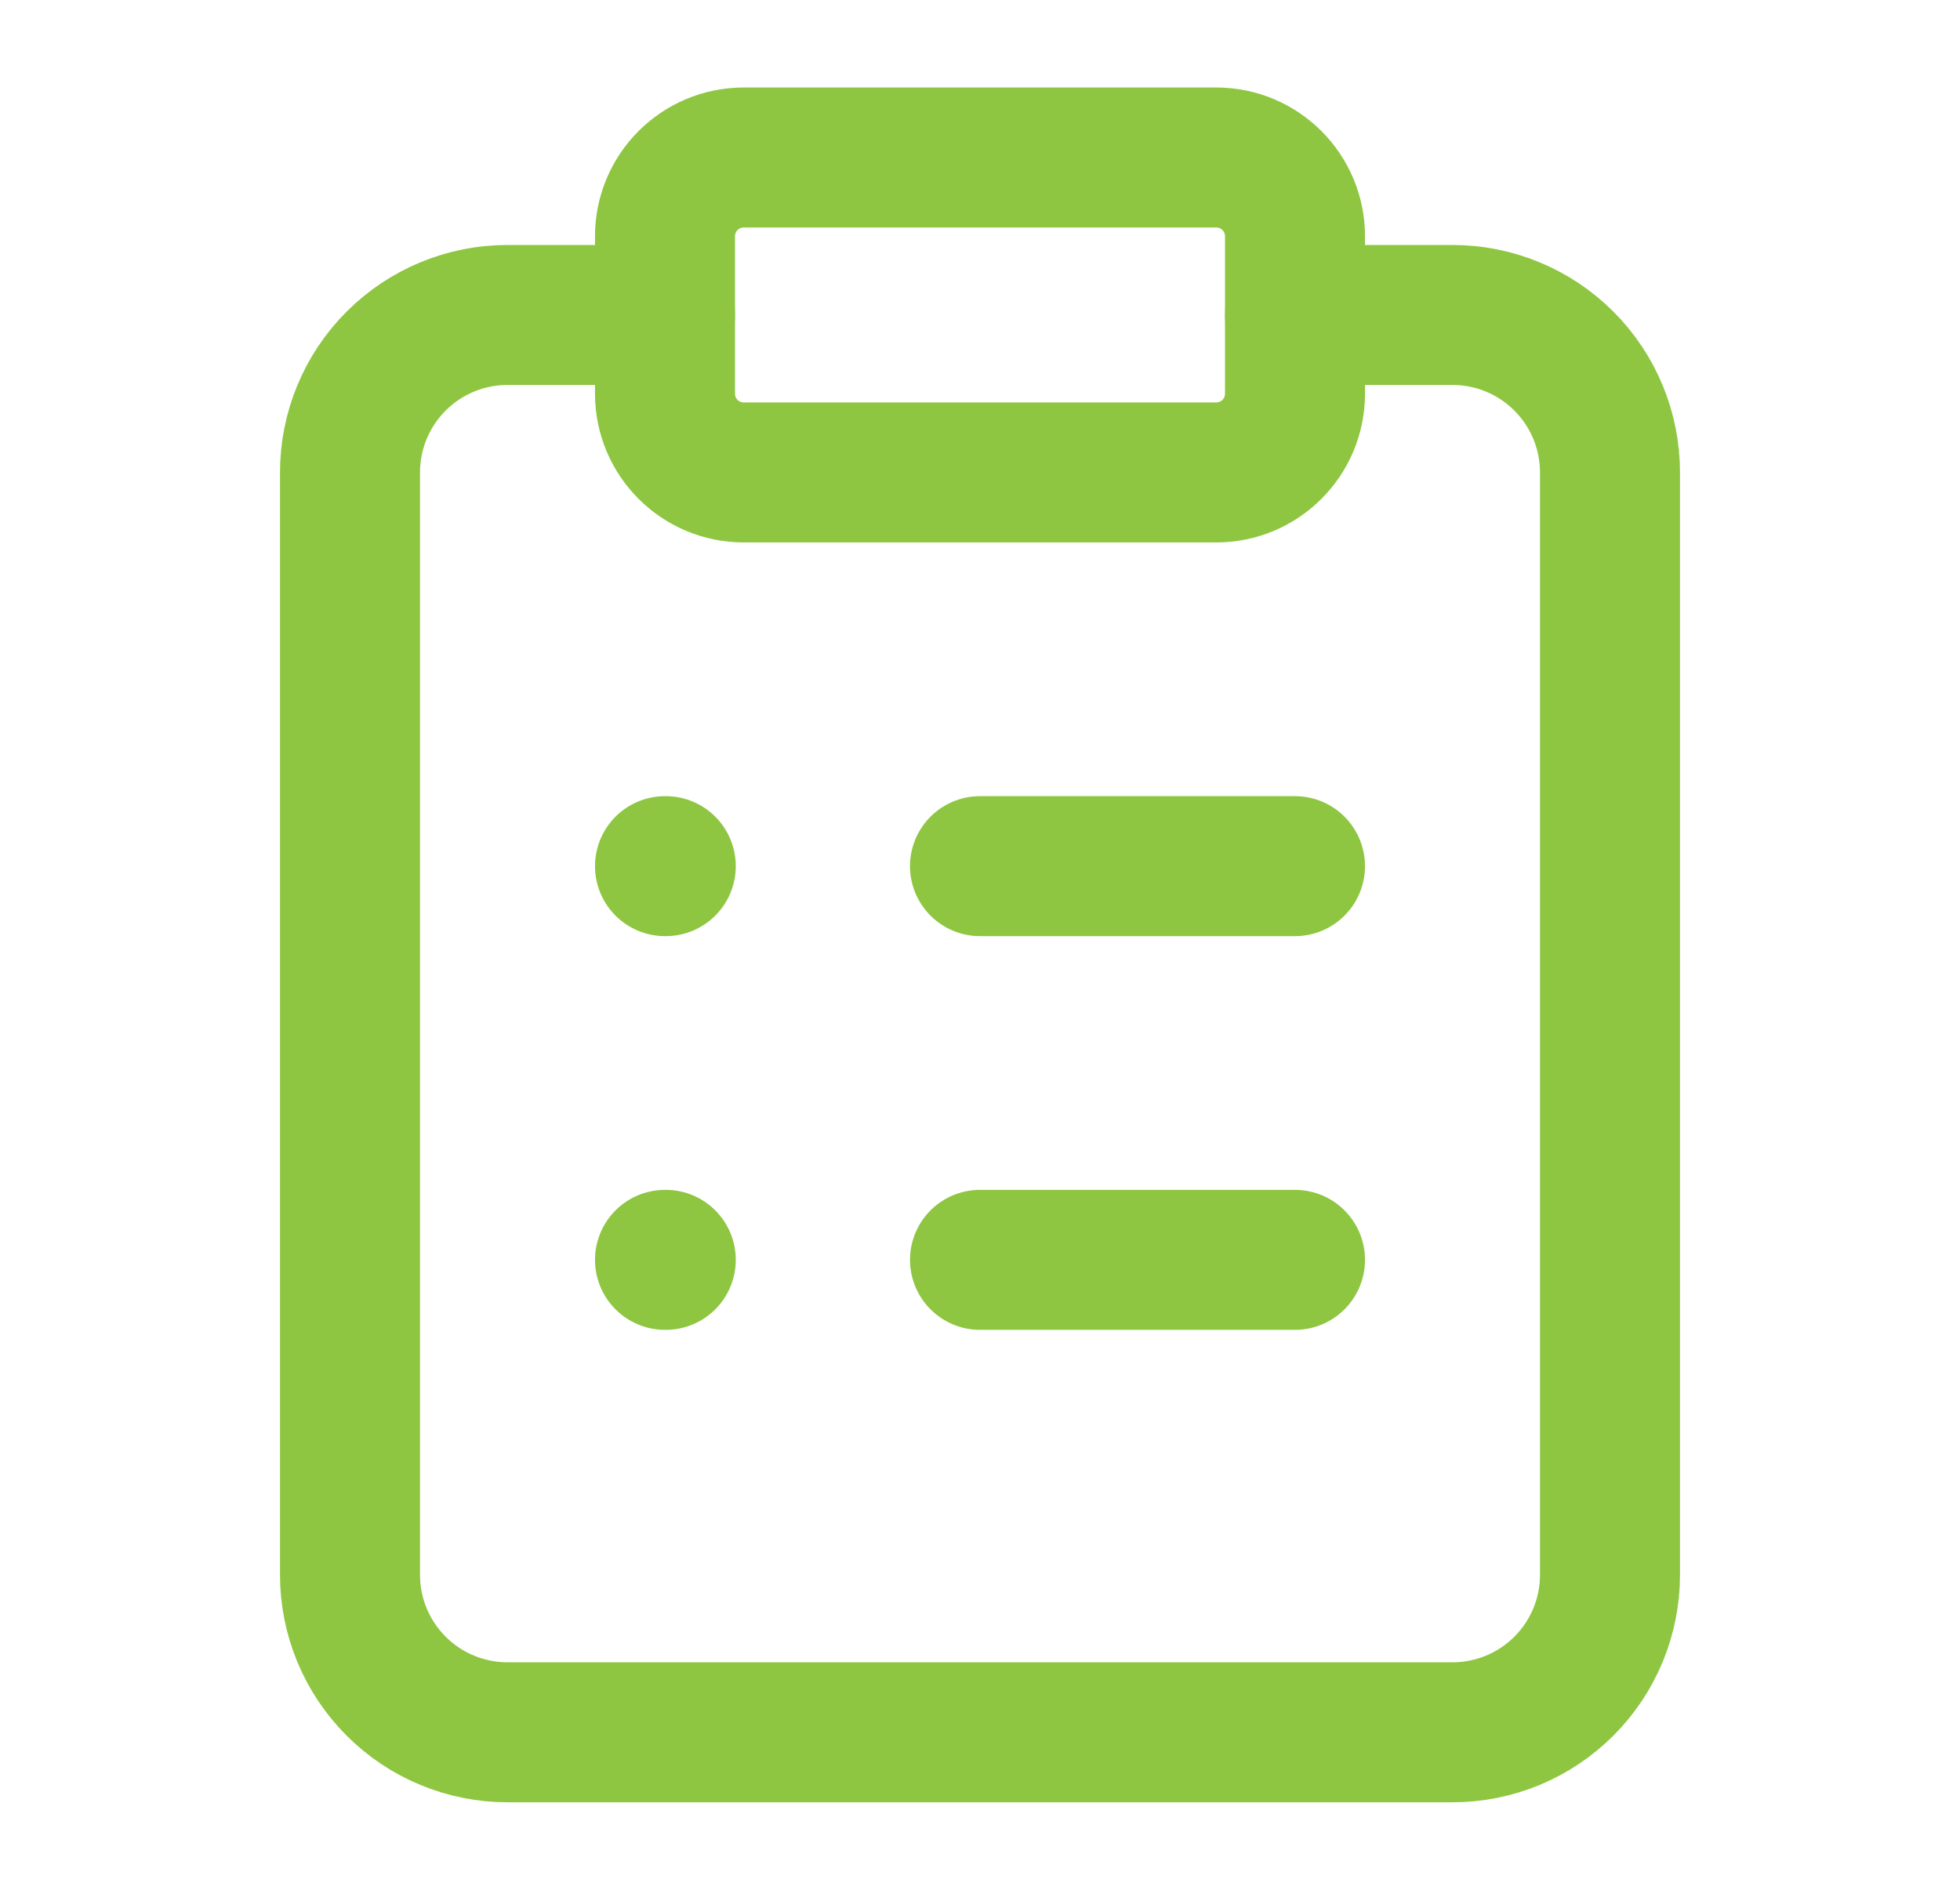 <svg width="28" height="27" viewBox="0 0 28 27" fill="none" xmlns="http://www.w3.org/2000/svg">
<path d="M17.375 2.25H10.625C10.004 2.25 9.5 2.754 9.5 3.375V5.625C9.5 6.246 10.004 6.75 10.625 6.75H17.375C17.996 6.75 18.5 6.246 18.5 5.625V3.375C18.5 2.754 17.996 2.25 17.375 2.25Z" stroke="#8EC641" stroke-width="2" stroke-linecap="round" stroke-linejoin="round"/>
<path d="M18.5 4.5H20.75C21.347 4.5 21.919 4.737 22.341 5.159C22.763 5.581 23 6.153 23 6.75V22.5C23 23.097 22.763 23.669 22.341 24.091C21.919 24.513 21.347 24.75 20.75 24.75H7.25C6.653 24.75 6.081 24.513 5.659 24.091C5.237 23.669 5 23.097 5 22.5V6.75C5 6.153 5.237 5.581 5.659 5.159C6.081 4.737 6.653 4.5 7.25 4.5H9.5" stroke="#8EC641" stroke-width="2" stroke-linecap="round" stroke-linejoin="round"/>
<path d="M14 12.375H18.5" stroke="#8EC641" stroke-width="2" stroke-linecap="round" stroke-linejoin="round"/>
<path d="M14 18H18.5" stroke="#8EC641" stroke-width="2" stroke-linecap="round" stroke-linejoin="round"/>
<path d="M9.5 12.375H9.511" stroke="#8EC641" stroke-width="2" stroke-linecap="round" stroke-linejoin="round"/>
<path d="M9.5 18H9.511" stroke="#8EC641" stroke-width="2" stroke-linecap="round" stroke-linejoin="round"/>
</svg>
